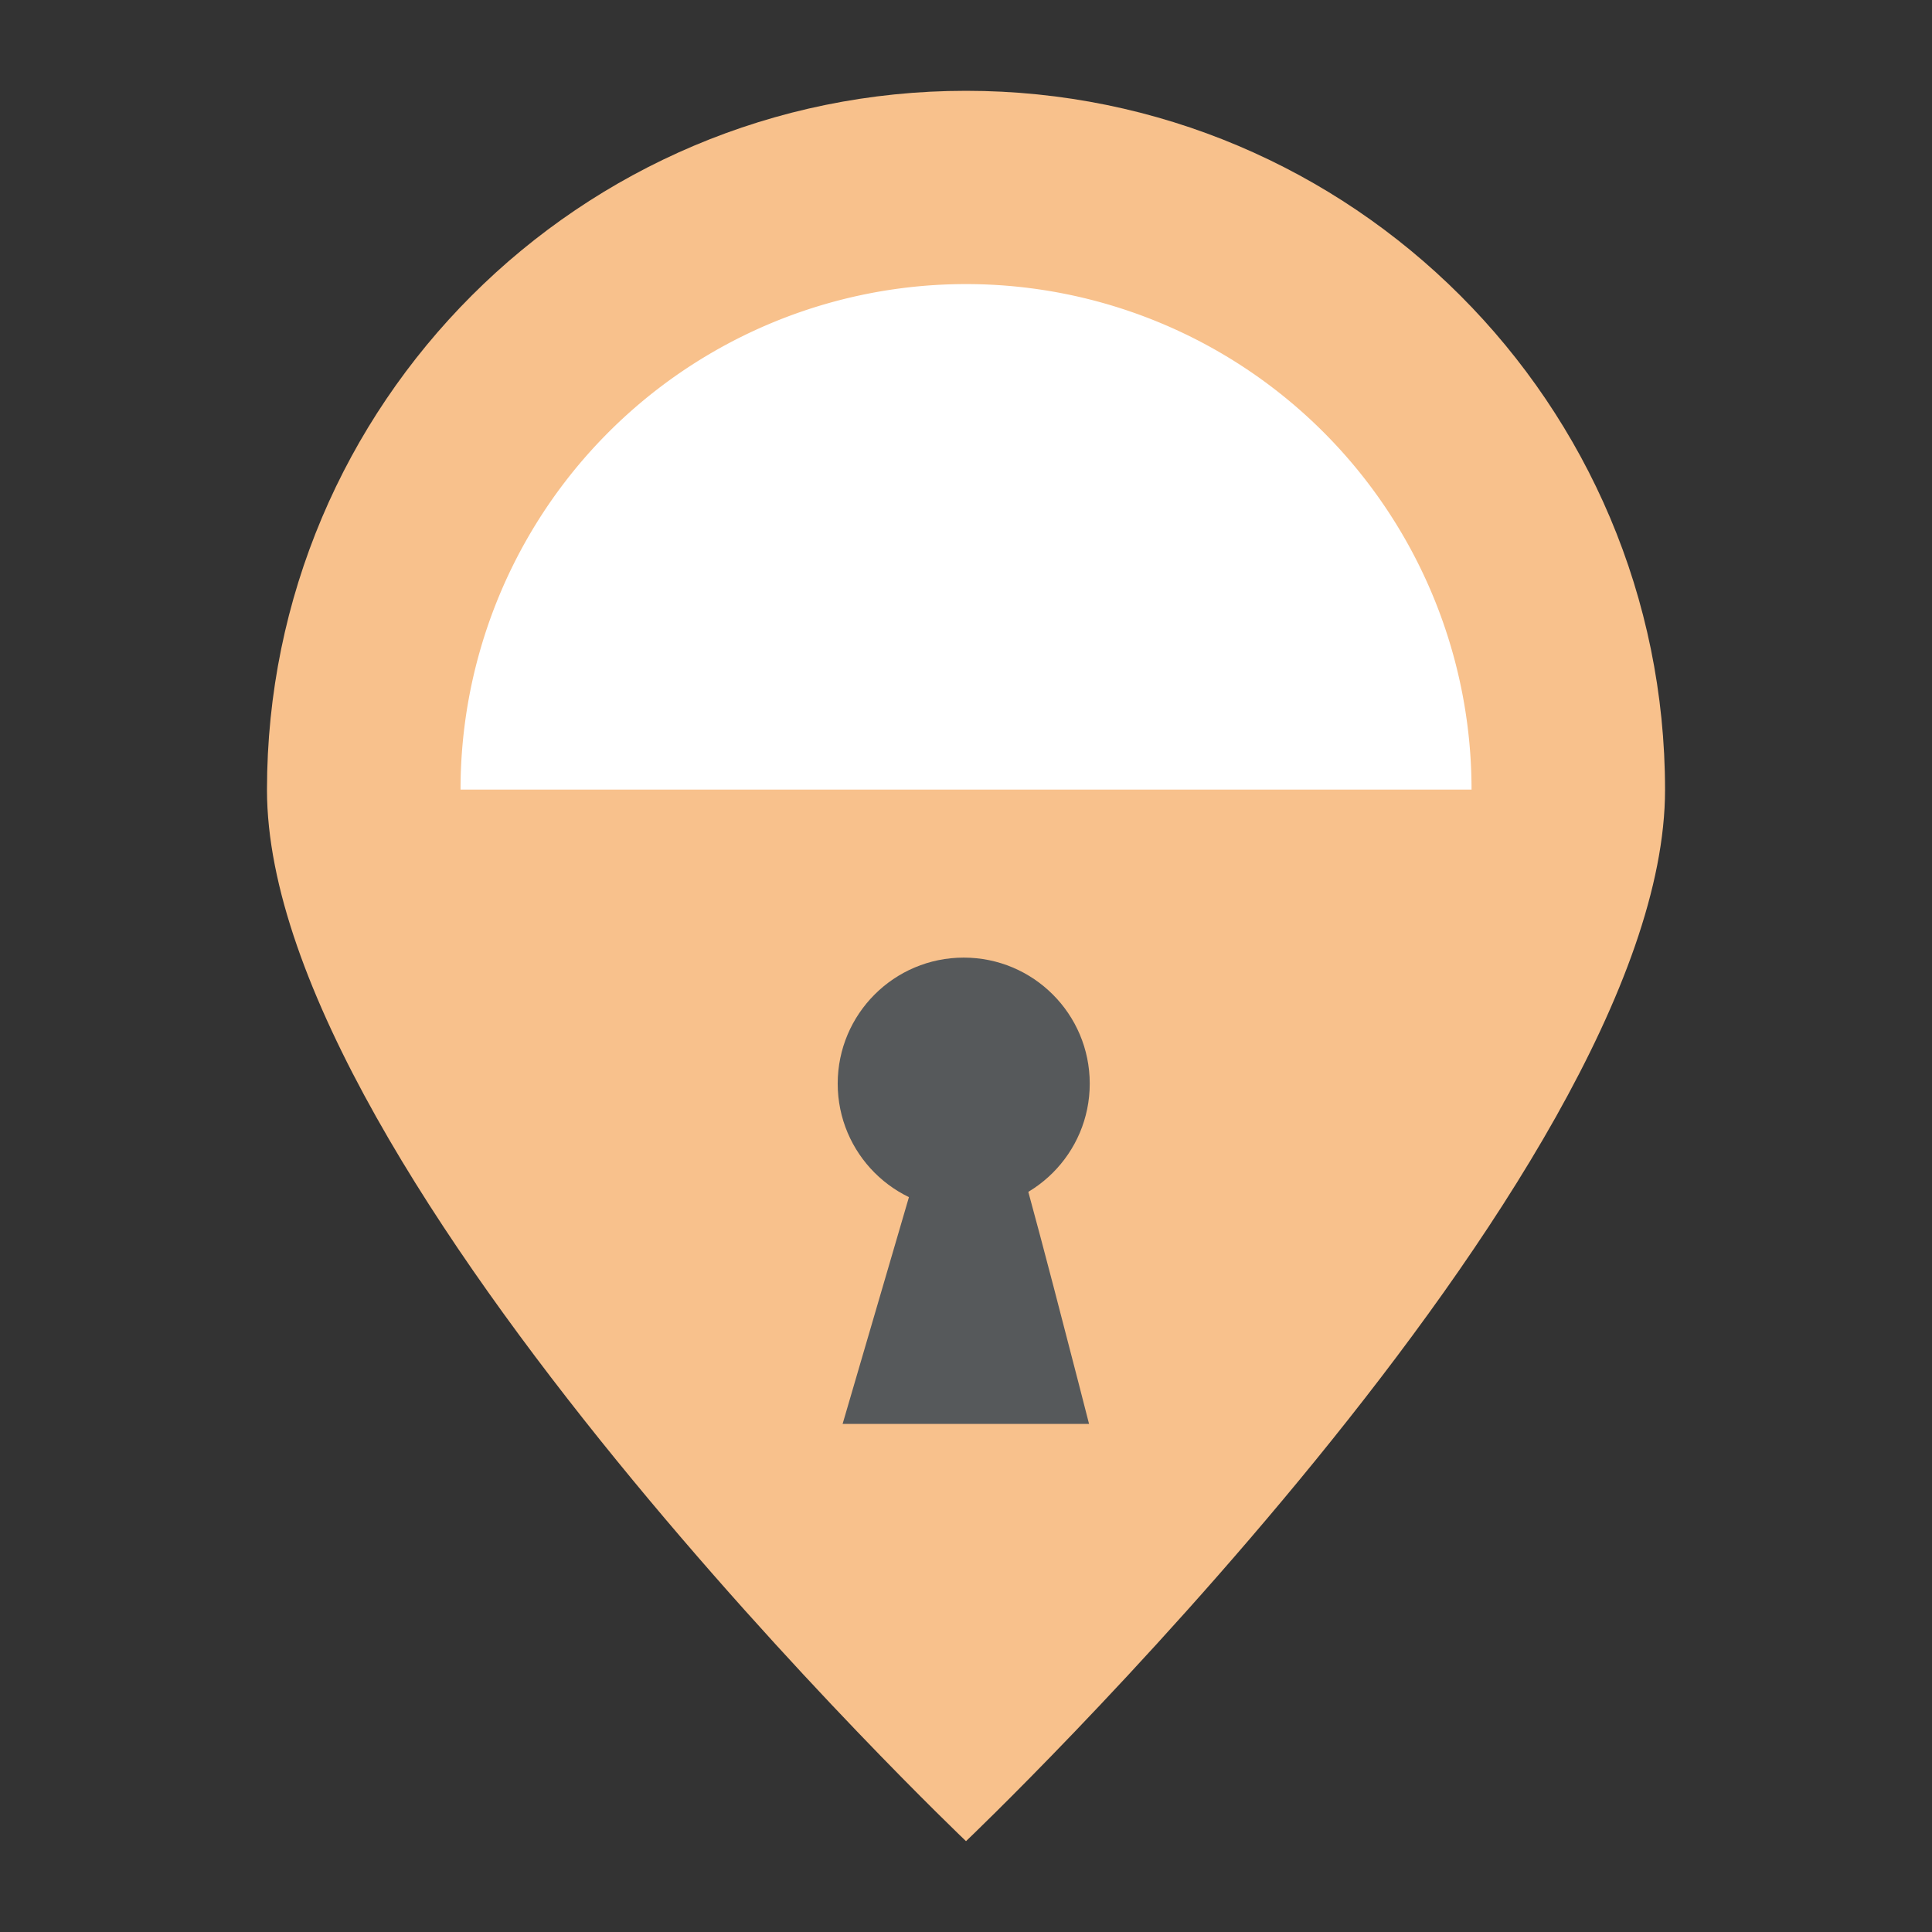 <?xml version="1.0" encoding="UTF-8"?>
<svg version="1.1" viewBox="0 0 192 192" xml:space="preserve" xmlns="http://www.w3.org/2000/svg"><rect x="0" y="0" width="192" height="192" fill="#333333" stroke="none"/><path d="m165.47 78.493c0 38.367-69.469 104.48-69.469 104.48s-69.469-66.116-69.469-104.48c0-38.367 31.103-69.469 69.469-69.469 38.367 0 69.469 31.103 69.469 69.469z" fill="#f8c18c" stroke-linecap="square" stroke-linejoin="round" stroke-width="8.753"/><path transform="scale(1,-1)" d="m146.24-78.467a50.236 50.236 0 0 1-25.118 43.505 50.236 50.236 0 0 1-50.236-1e-6 50.236 50.236 0 0 1-25.118-43.505" fill="#fff" stroke-linecap="square" stroke-linejoin="round" stroke-width="11.924"/><circle cx="95.774" cy="107.69" r="12.524" fill="#56595b" stroke-linecap="square" stroke-linejoin="round" stroke-width="8.753"/><path d="m91.043 116.53-7.306 24.979h24.492s-6.972-27.291-7.313-27.291c-0.341 0-9.873 2.313-9.873 2.313z" fill="#56595b" stroke-linecap="square" stroke-linejoin="round" stroke-width="8.753"/></svg>
